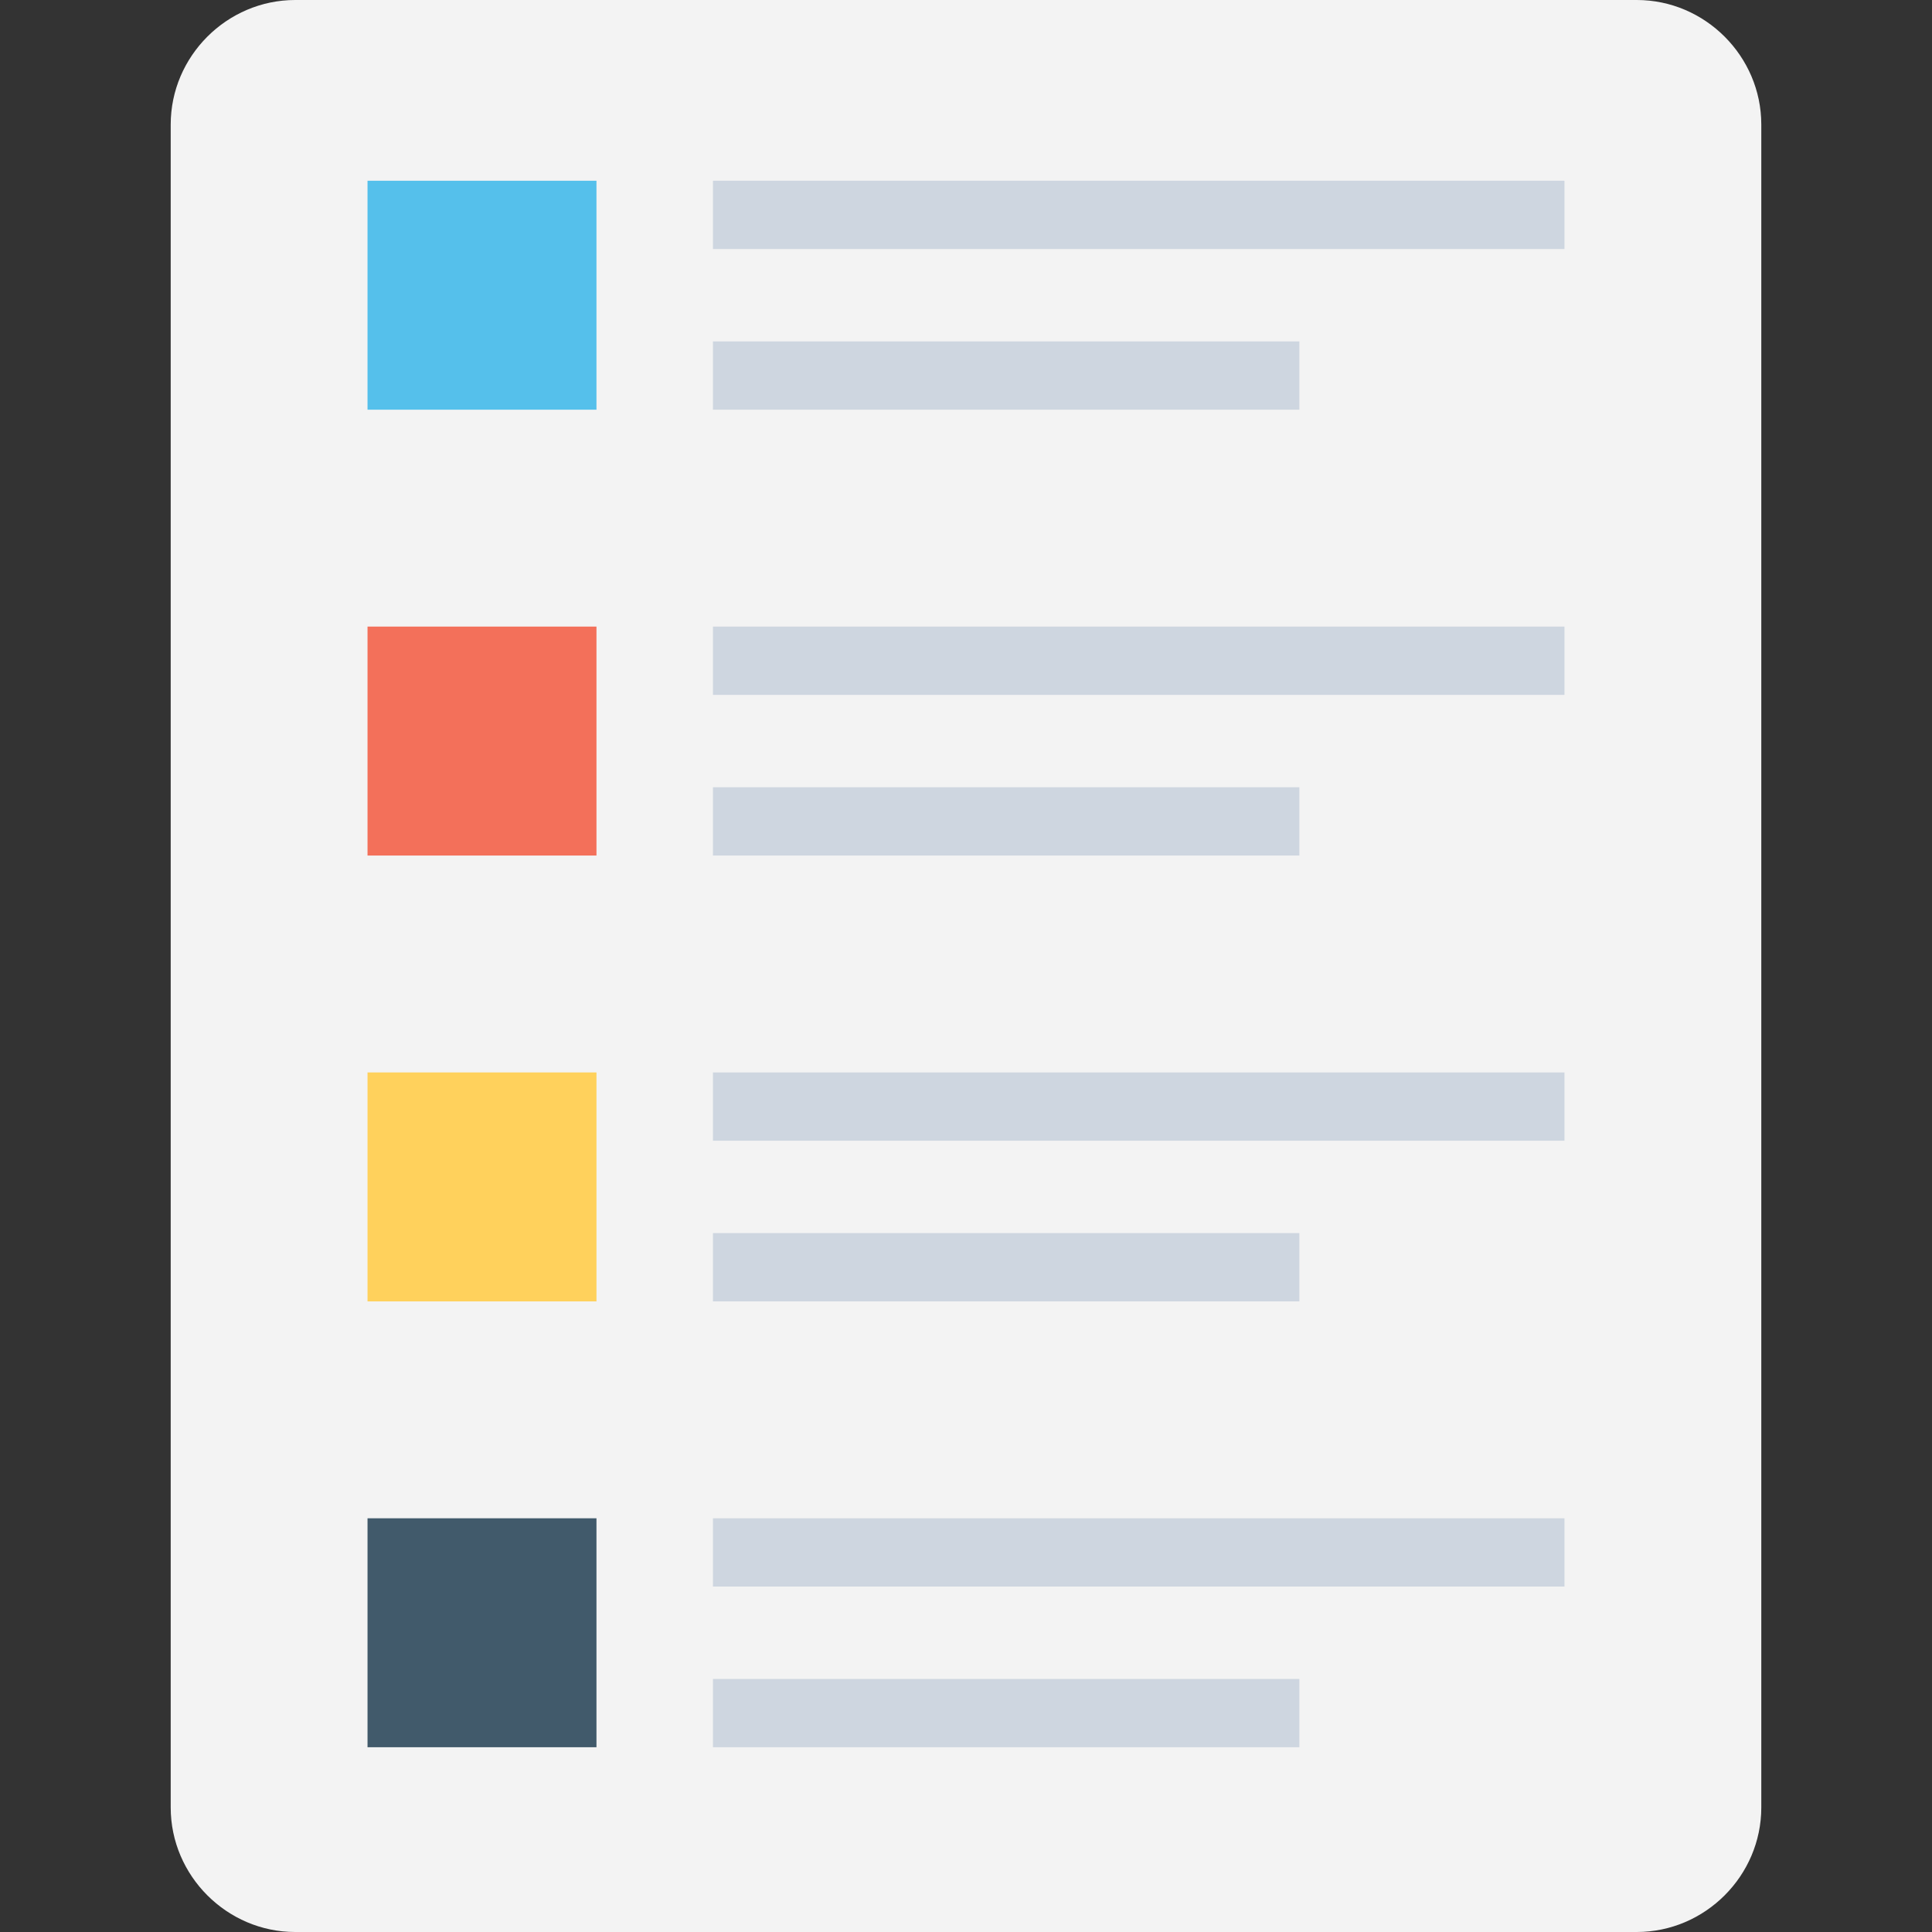 <?xml version="1.0" encoding="iso-8859-1"?>
<!-- Generator: Adobe Illustrator 19.0.0, SVG Export Plug-In . SVG Version: 6.00 Build 0)  -->
<svg version="1.1" id="Capa_1" xmlns="http://www.w3.org/2000/svg" xmlns:xlink="http://www.w3.org/1999/xlink" x="0px" y="0px"
	 viewBox="0 0 513.067 513.067" style="enable-background:new 0 0 513.067 513.067;" xml:space="preserve">
<rect x="0" y="0" width="513.067" height="513.067" fill="#333333" stroke="none"/>
<path style="fill:#F3F3F3;" d="M434.667,0H78.4C60.267,0,45.333,14.933,45.333,33.067V480c0,18.133,14.933,33.067,33.067,33.067
	h356.267c18.133,0,33.067-14.933,33.067-33.067V33.067C467.733,14.933,452.8,0,434.667,0z"/>
<g>
	<rect x="189.333" y="48" style="fill:#CED6E0;" width="226.133" height="18.133"/>
	<rect x="189.333" y="90.667" style="fill:#CED6E0;" width="155.733" height="18.133"/>
</g>
<rect x="97.6" y="48" style="fill:#55C0EB;" width="60.8" height="60.8"/>
<g>
	<rect x="189.333" y="166.4" style="fill:#CED6E0;" width="226.133" height="18.133"/>
	<rect x="189.333" y="209.067" style="fill:#CED6E0;" width="155.733" height="18.133"/>
</g>
<rect x="97.6" y="166.4" style="fill:#F3705A;" width="60.8" height="60.8"/>
<g>
	<rect x="189.333" y="284.8" style="fill:#CED6E0;" width="226.133" height="18.133"/>
	<rect x="189.333" y="327.467" style="fill:#CED6E0;" width="155.733" height="18.133"/>
</g>
<rect x="97.6" y="284.8" style="fill:#FFD15C;" width="60.8" height="60.8"/>
<g>
	<rect x="189.333" y="403.2" style="fill:#CED6E0;" width="226.133" height="18.133"/>
	<rect x="189.333" y="445.867" style="fill:#CED6E0;" width="155.733" height="18.133"/>
</g>
<rect x="97.6" y="403.2" style="fill:#415A6B;" width="60.8" height="60.8"/>
<g>
</g>
<g>
</g>
<g>
</g>
<g>
</g>
<g>
</g>
<g>
</g>
<g>
</g>
<g>
</g>
<g>
</g>
<g>
</g>
<g>
</g>
<g>
</g>
<g>
</g>
<g>
</g>
<g>
</g>
</svg>
